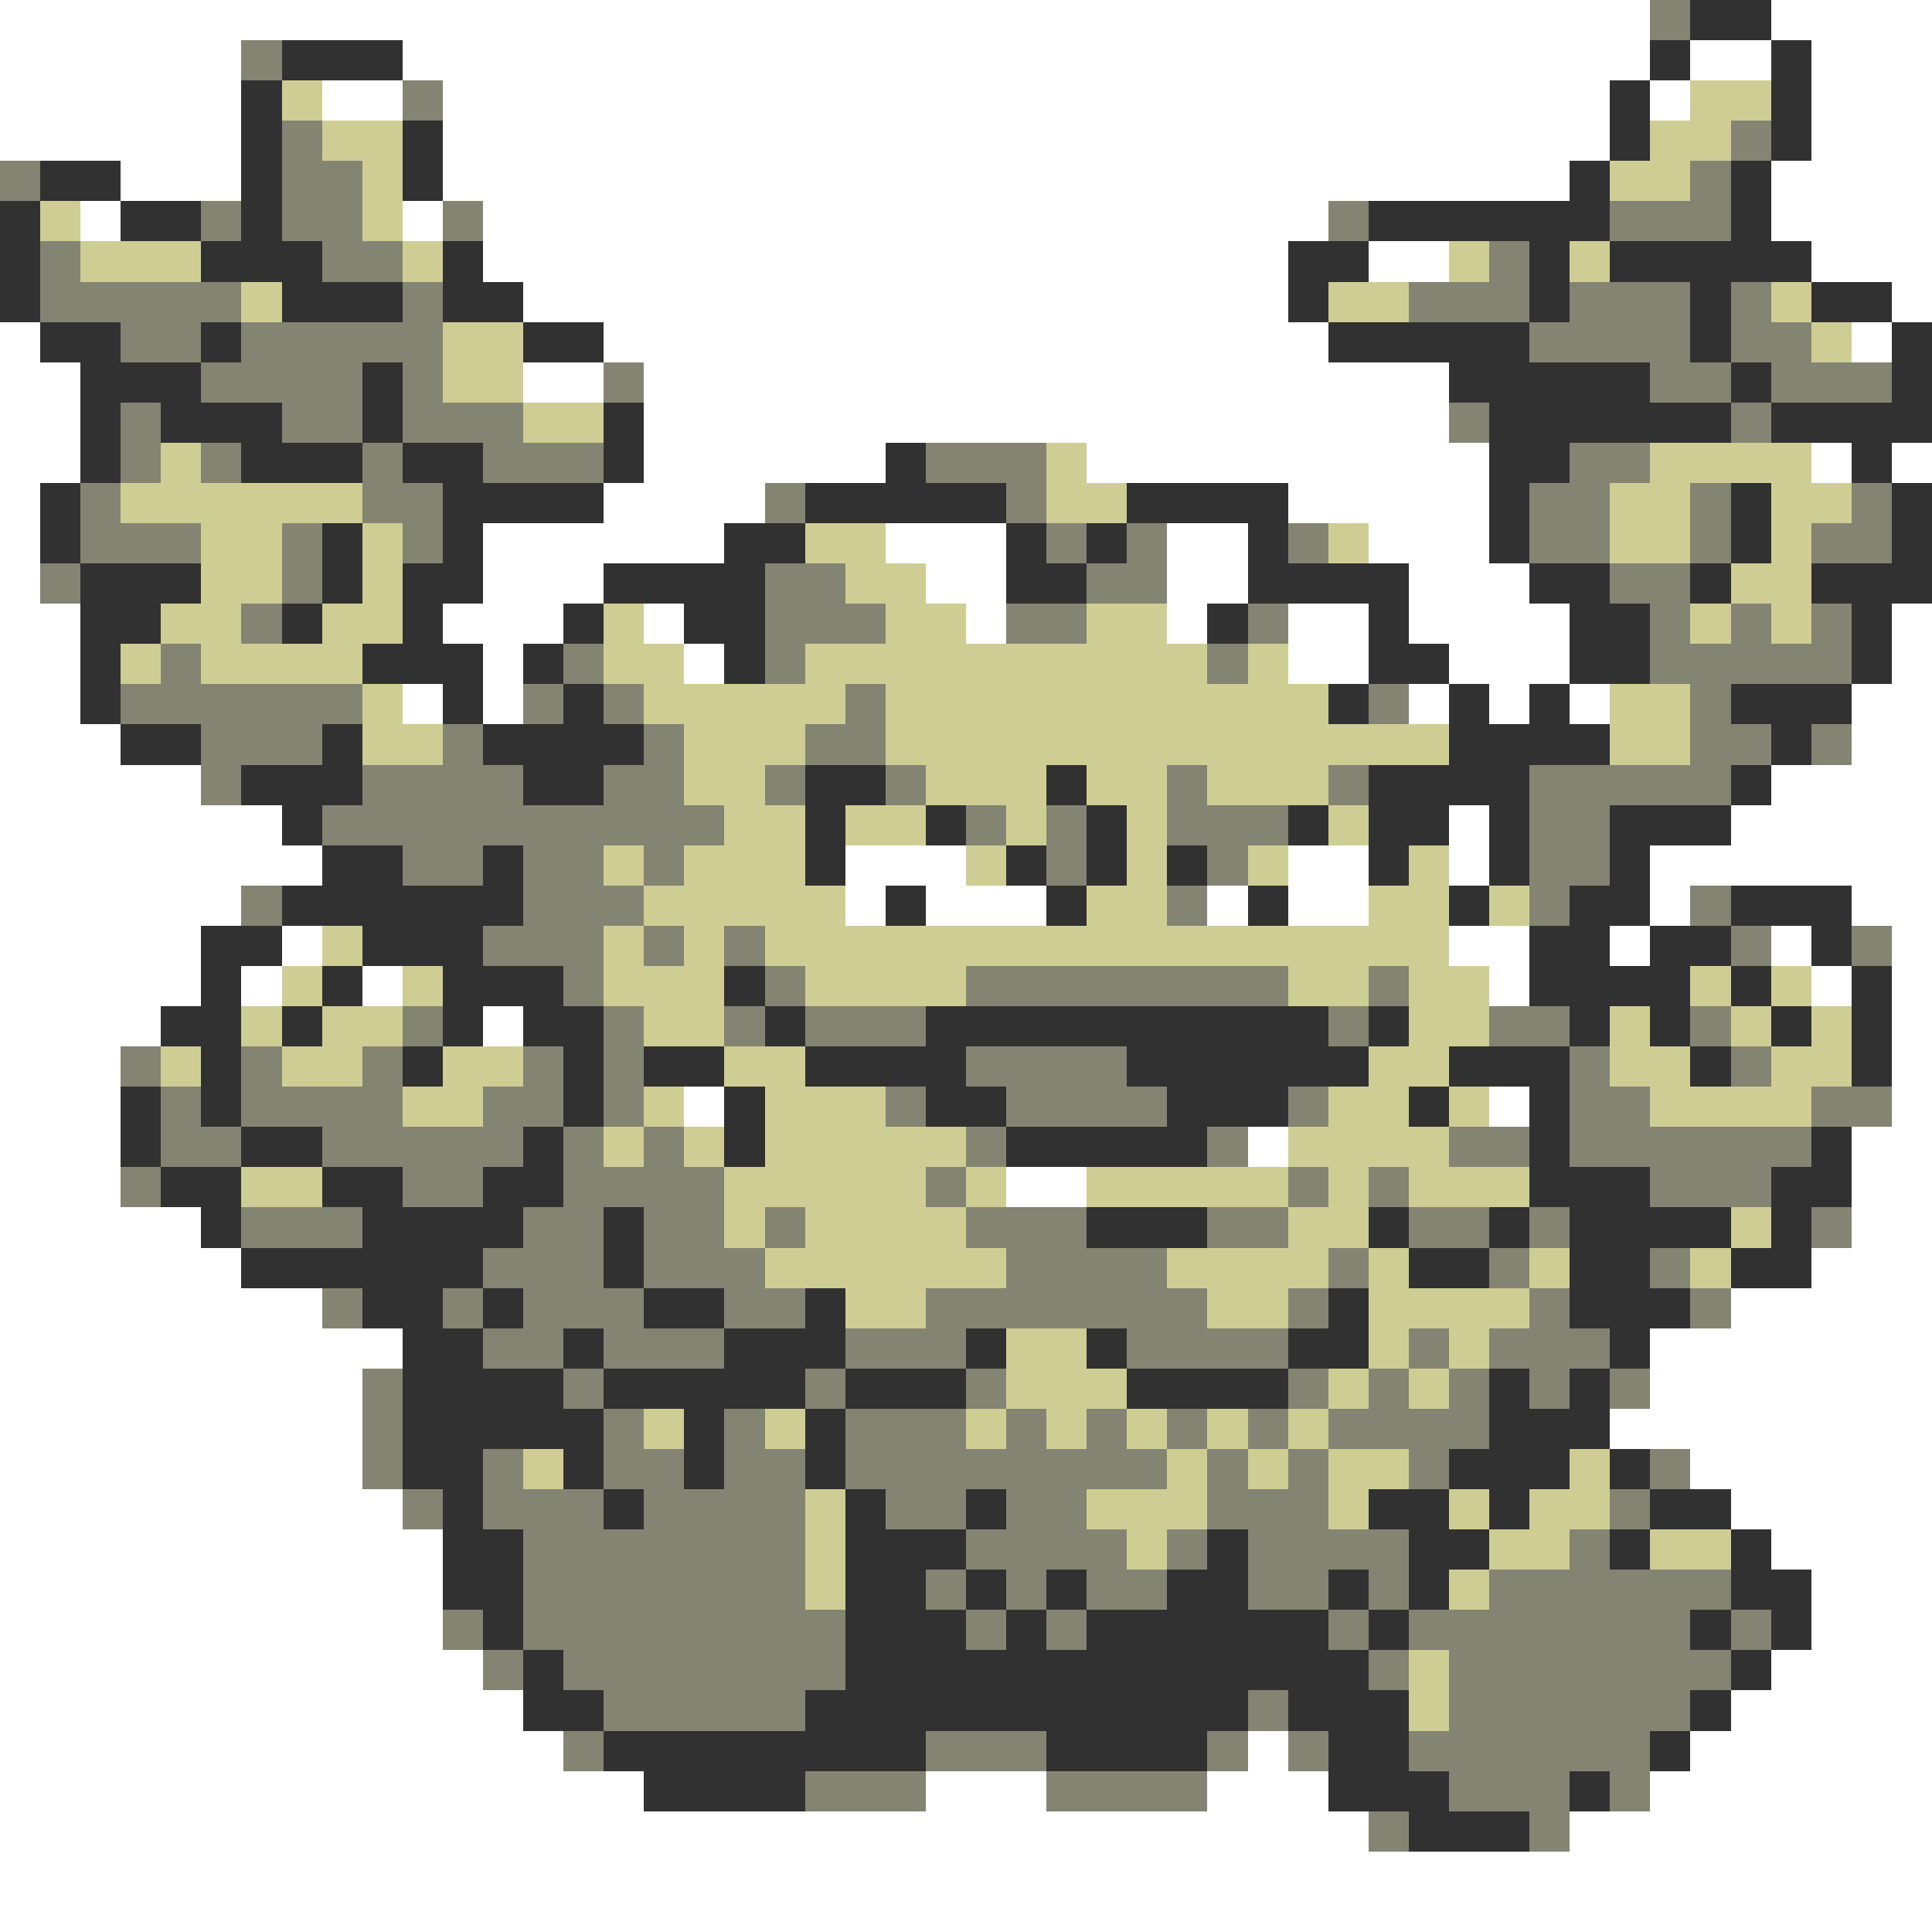 <svg xmlns="http://www.w3.org/2000/svg" viewBox="0 -0.5 48 48" shape-rendering="crispEdges">
<rect x="0" y="-0.5" width="48" height="48" fill="#808080" stroke="none"/>
<path stroke="#ffffff" d="M0 0h41M44 0h4M0 1h6M10 1h31M42 1h2M45 1h3M0 2h6M8 2h2M11 2h29M41 2h1M45 2h3M0 3h6M11 3h29M45 3h3M3 4h3M11 4h28M44 4h4M2 5h1M10 5h1M12 5h21M44 5h4M12 6h20M34 6h2M45 6h3M13 7h19M47 7h1M0 8h1M15 8h18M46 8h1M0 9h2M13 9h2M16 9h20M0 10h2M16 10h20M0 11h2M16 11h6M27 11h10M45 11h1M47 11h1M0 12h1M15 12h4M32 12h5M0 13h1M12 13h6M22 13h3M29 13h2M34 13h3M0 14h1M12 14h3M23 14h2M29 14h2M35 14h3M0 15h2M11 15h3M16 15h1M24 15h1M29 15h1M32 15h2M35 15h4M47 15h1M0 16h2M12 16h1M17 16h1M32 16h2M36 16h3M47 16h1M0 17h2M10 17h1M12 17h1M35 17h1M37 17h1M39 17h1M46 17h2M0 18h3M46 18h2M0 19h5M44 19h4M0 20h7M36 20h1M43 20h5M0 21h8M21 21h3M32 21h2M36 21h1M41 21h7M0 22h6M21 22h1M23 22h3M30 22h1M32 22h2M41 22h1M46 22h2M0 23h5M7 23h1M36 23h2M40 23h1M44 23h1M47 23h1M0 24h5M6 24h1M9 24h1M37 24h1M45 24h1M47 24h1M0 25h4M12 25h1M47 25h1M0 26h3M47 26h1M0 27h3M17 27h1M37 27h1M47 27h1M0 28h3M31 28h1M46 28h2M0 29h3M25 29h2M46 29h2M0 30h5M46 30h2M0 31h6M45 31h3M0 32h8M43 32h5M0 33h10M41 33h7M0 34h9M41 34h7M0 35h9M40 35h8M0 36h9M42 36h6M0 37h10M43 37h5M0 38h11M44 38h4M0 39h11M45 39h3M0 40h11M45 40h3M0 41h12M44 41h4M0 42h13M43 42h5M0 43h14M31 43h1M42 43h6M0 44h16M23 44h3M30 44h3M41 44h7M0 45h34M39 45h9M0 46h48M0 47h48" />
<path stroke="#848473" d="M41 0h1M6 1h1M10 2h1M7 3h1M43 3h1M0 4h1M7 4h2M42 4h1M5 5h1M7 5h2M11 5h1M33 5h1M40 5h3M1 6h1M8 6h2M37 6h1M1 7h5M10 7h1M35 7h3M39 7h3M43 7h1M3 8h2M6 8h5M38 8h4M43 8h2M5 9h4M10 9h1M15 9h1M41 9h2M44 9h3M3 10h1M7 10h2M10 10h3M36 10h1M43 10h1M3 11h1M5 11h1M9 11h1M12 11h3M23 11h3M39 11h2M2 12h1M9 12h2M19 12h1M25 12h1M38 12h2M42 12h1M46 12h1M2 13h3M7 13h1M10 13h1M26 13h1M28 13h1M32 13h1M38 13h2M42 13h1M45 13h2M1 14h1M7 14h1M19 14h2M27 14h2M40 14h2M6 15h1M19 15h3M25 15h2M31 15h1M41 15h1M43 15h1M45 15h1M4 16h1M14 16h1M19 16h1M30 16h1M41 16h5M3 17h6M13 17h1M15 17h1M21 17h1M34 17h1M42 17h1M5 18h3M11 18h1M16 18h1M20 18h2M42 18h2M45 18h1M5 19h1M9 19h4M15 19h2M19 19h1M22 19h1M29 19h1M33 19h1M38 19h5M8 20h10M24 20h1M26 20h1M29 20h3M38 20h2M10 21h2M13 21h2M16 21h1M26 21h1M30 21h1M38 21h2M6 22h1M13 22h3M29 22h1M38 22h1M42 22h1M12 23h3M16 23h1M18 23h1M43 23h1M46 23h1M14 24h1M19 24h1M24 24h8M34 24h1M10 25h1M15 25h1M18 25h1M20 25h3M33 25h1M37 25h2M42 25h1M3 26h1M6 26h1M9 26h1M13 26h1M15 26h1M24 26h4M39 26h1M43 26h1M4 27h1M6 27h4M12 27h2M15 27h1M22 27h1M25 27h4M32 27h1M39 27h2M45 27h2M4 28h2M8 28h5M14 28h1M16 28h1M24 28h1M30 28h1M36 28h2M39 28h6M3 29h1M10 29h2M14 29h4M23 29h1M32 29h1M34 29h1M41 29h3M6 30h3M13 30h2M16 30h2M19 30h1M24 30h3M30 30h2M35 30h2M38 30h1M45 30h1M12 31h3M16 31h3M25 31h4M33 31h1M37 31h1M41 31h1M8 32h1M11 32h1M13 32h3M18 32h2M23 32h7M32 32h1M38 32h1M42 32h1M12 33h2M15 33h3M21 33h3M28 33h4M35 33h1M37 33h3M9 34h1M14 34h1M20 34h1M24 34h1M32 34h1M34 34h1M36 34h1M38 34h1M40 34h1M9 35h1M15 35h1M18 35h1M21 35h3M25 35h1M27 35h1M29 35h1M31 35h1M33 35h4M9 36h1M12 36h1M15 36h2M18 36h2M21 36h8M30 36h1M32 36h1M35 36h1M41 36h1M10 37h1M12 37h3M16 37h4M22 37h2M25 37h2M30 37h3M40 37h1M13 38h7M24 38h4M29 38h1M31 38h4M39 38h1M13 39h7M23 39h1M25 39h1M27 39h2M31 39h2M34 39h1M37 39h6M11 40h1M13 40h8M24 40h1M26 40h1M33 40h1M35 40h7M43 40h1M12 41h1M14 41h7M34 41h1M36 41h7M15 42h5M31 42h1M36 42h6M14 43h1M23 43h3M30 43h1M32 43h1M35 43h6M20 44h3M26 44h4M36 44h3M40 44h1M34 45h1M38 45h1" />
<path stroke="#313131" d="M42 0h2M7 1h3M41 1h1M44 1h1M6 2h1M40 2h1M44 2h1M6 3h1M10 3h1M40 3h1M44 3h1M1 4h2M6 4h1M10 4h1M39 4h1M43 4h1M0 5h1M3 5h2M6 5h1M34 5h6M43 5h1M0 6h1M5 6h3M11 6h1M32 6h2M38 6h1M40 6h5M0 7h1M7 7h3M11 7h2M32 7h1M38 7h1M42 7h1M45 7h2M1 8h2M5 8h1M13 8h2M33 8h5M42 8h1M47 8h1M2 9h3M9 9h1M36 9h5M43 9h1M47 9h1M2 10h1M4 10h3M9 10h1M15 10h1M37 10h6M44 10h4M2 11h1M6 11h3M10 11h2M15 11h1M22 11h1M37 11h2M46 11h1M1 12h1M11 12h4M20 12h5M28 12h4M37 12h1M43 12h1M47 12h1M1 13h1M8 13h1M11 13h1M18 13h2M25 13h1M27 13h1M31 13h1M37 13h1M43 13h1M47 13h1M2 14h3M8 14h1M10 14h2M15 14h4M25 14h2M31 14h4M38 14h2M42 14h1M45 14h3M2 15h2M7 15h1M10 15h1M14 15h1M17 15h2M30 15h1M34 15h1M39 15h2M46 15h1M2 16h1M9 16h3M13 16h1M18 16h1M34 16h2M39 16h2M46 16h1M2 17h1M11 17h1M14 17h1M33 17h1M36 17h1M38 17h1M43 17h3M3 18h2M8 18h1M12 18h4M36 18h4M44 18h1M6 19h3M13 19h2M20 19h2M26 19h1M34 19h4M43 19h1M7 20h1M20 20h1M23 20h1M27 20h1M32 20h1M34 20h2M37 20h1M40 20h3M8 21h2M12 21h1M20 21h1M25 21h1M27 21h1M29 21h1M34 21h1M37 21h1M40 21h1M7 22h6M22 22h1M26 22h1M31 22h1M36 22h1M39 22h2M43 22h3M5 23h2M9 23h3M38 23h2M41 23h2M45 23h1M5 24h1M8 24h1M11 24h3M18 24h1M38 24h4M43 24h1M46 24h1M4 25h2M7 25h1M11 25h1M13 25h2M19 25h1M23 25h10M34 25h1M39 25h1M41 25h1M44 25h1M46 25h1M5 26h1M10 26h1M14 26h1M16 26h2M20 26h4M28 26h6M36 26h3M42 26h1M46 26h1M3 27h1M5 27h1M14 27h1M18 27h1M23 27h2M29 27h3M35 27h1M38 27h1M3 28h1M6 28h2M13 28h1M18 28h1M25 28h5M38 28h1M45 28h1M4 29h2M8 29h2M12 29h2M38 29h3M44 29h2M5 30h1M9 30h4M15 30h1M27 30h3M34 30h1M37 30h1M39 30h4M44 30h1M6 31h6M15 31h1M35 31h2M39 31h2M43 31h2M9 32h2M12 32h1M16 32h2M20 32h1M33 32h1M39 32h3M10 33h2M14 33h1M18 33h3M24 33h1M27 33h1M32 33h2M40 33h1M10 34h4M15 34h5M21 34h3M28 34h4M37 34h1M39 34h1M10 35h5M17 35h1M20 35h1M37 35h3M10 36h2M14 36h1M17 36h1M20 36h1M36 36h3M40 36h1M11 37h1M15 37h1M21 37h1M24 37h1M34 37h2M37 37h1M41 37h2M11 38h2M21 38h3M30 38h1M35 38h2M40 38h1M43 38h1M11 39h2M21 39h2M24 39h1M26 39h1M29 39h2M33 39h1M35 39h1M43 39h2M12 40h1M21 40h3M25 40h1M27 40h6M34 40h1M42 40h1M44 40h1M13 41h1M21 41h13M43 41h1M13 42h2M20 42h11M32 42h3M42 42h1M15 43h8M26 43h4M33 43h2M41 43h1M16 44h4M33 44h3M39 44h1M35 45h3" />
<path stroke="#cece94" d="M7 2h1M42 2h2M8 3h2M41 3h2M9 4h1M40 4h2M1 5h1M9 5h1M2 6h3M10 6h1M36 6h1M39 6h1M6 7h1M33 7h2M44 7h1M11 8h2M45 8h1M11 9h2M13 10h2M4 11h1M26 11h1M41 11h4M3 12h6M26 12h2M40 12h2M44 12h2M5 13h2M9 13h1M20 13h2M33 13h1M40 13h2M44 13h1M5 14h2M9 14h1M21 14h2M43 14h2M4 15h2M8 15h2M15 15h1M22 15h2M27 15h2M42 15h1M44 15h1M3 16h1M5 16h4M15 16h2M20 16h10M31 16h1M9 17h1M16 17h5M22 17h11M40 17h2M9 18h2M17 18h3M22 18h14M40 18h2M17 19h2M23 19h3M27 19h2M30 19h3M18 20h2M21 20h2M25 20h1M28 20h1M33 20h1M15 21h1M17 21h3M24 21h1M28 21h1M31 21h1M35 21h1M16 22h5M27 22h2M34 22h2M37 22h1M8 23h1M15 23h1M17 23h1M19 23h17M7 24h1M10 24h1M15 24h3M20 24h4M32 24h2M35 24h2M42 24h1M44 24h1M6 25h1M8 25h2M16 25h2M35 25h2M40 25h1M43 25h1M45 25h1M4 26h1M7 26h2M11 26h2M18 26h2M34 26h2M40 26h2M44 26h2M10 27h2M16 27h1M19 27h3M33 27h2M36 27h1M41 27h4M15 28h1M17 28h1M19 28h5M32 28h4M6 29h2M18 29h5M24 29h1M27 29h5M33 29h1M35 29h3M18 30h1M20 30h4M32 30h2M43 30h1M19 31h6M29 31h4M34 31h1M38 31h1M42 31h1M21 32h2M30 32h2M34 32h4M25 33h2M34 33h1M36 33h1M25 34h3M33 34h1M35 34h1M16 35h1M19 35h1M24 35h1M26 35h1M28 35h1M30 35h1M32 35h1M13 36h1M29 36h1M31 36h1M33 36h2M39 36h1M20 37h1M27 37h3M33 37h1M36 37h1M38 37h2M20 38h1M28 38h1M37 38h2M41 38h2M20 39h1M36 39h1M35 41h1M35 42h1" />
</svg>